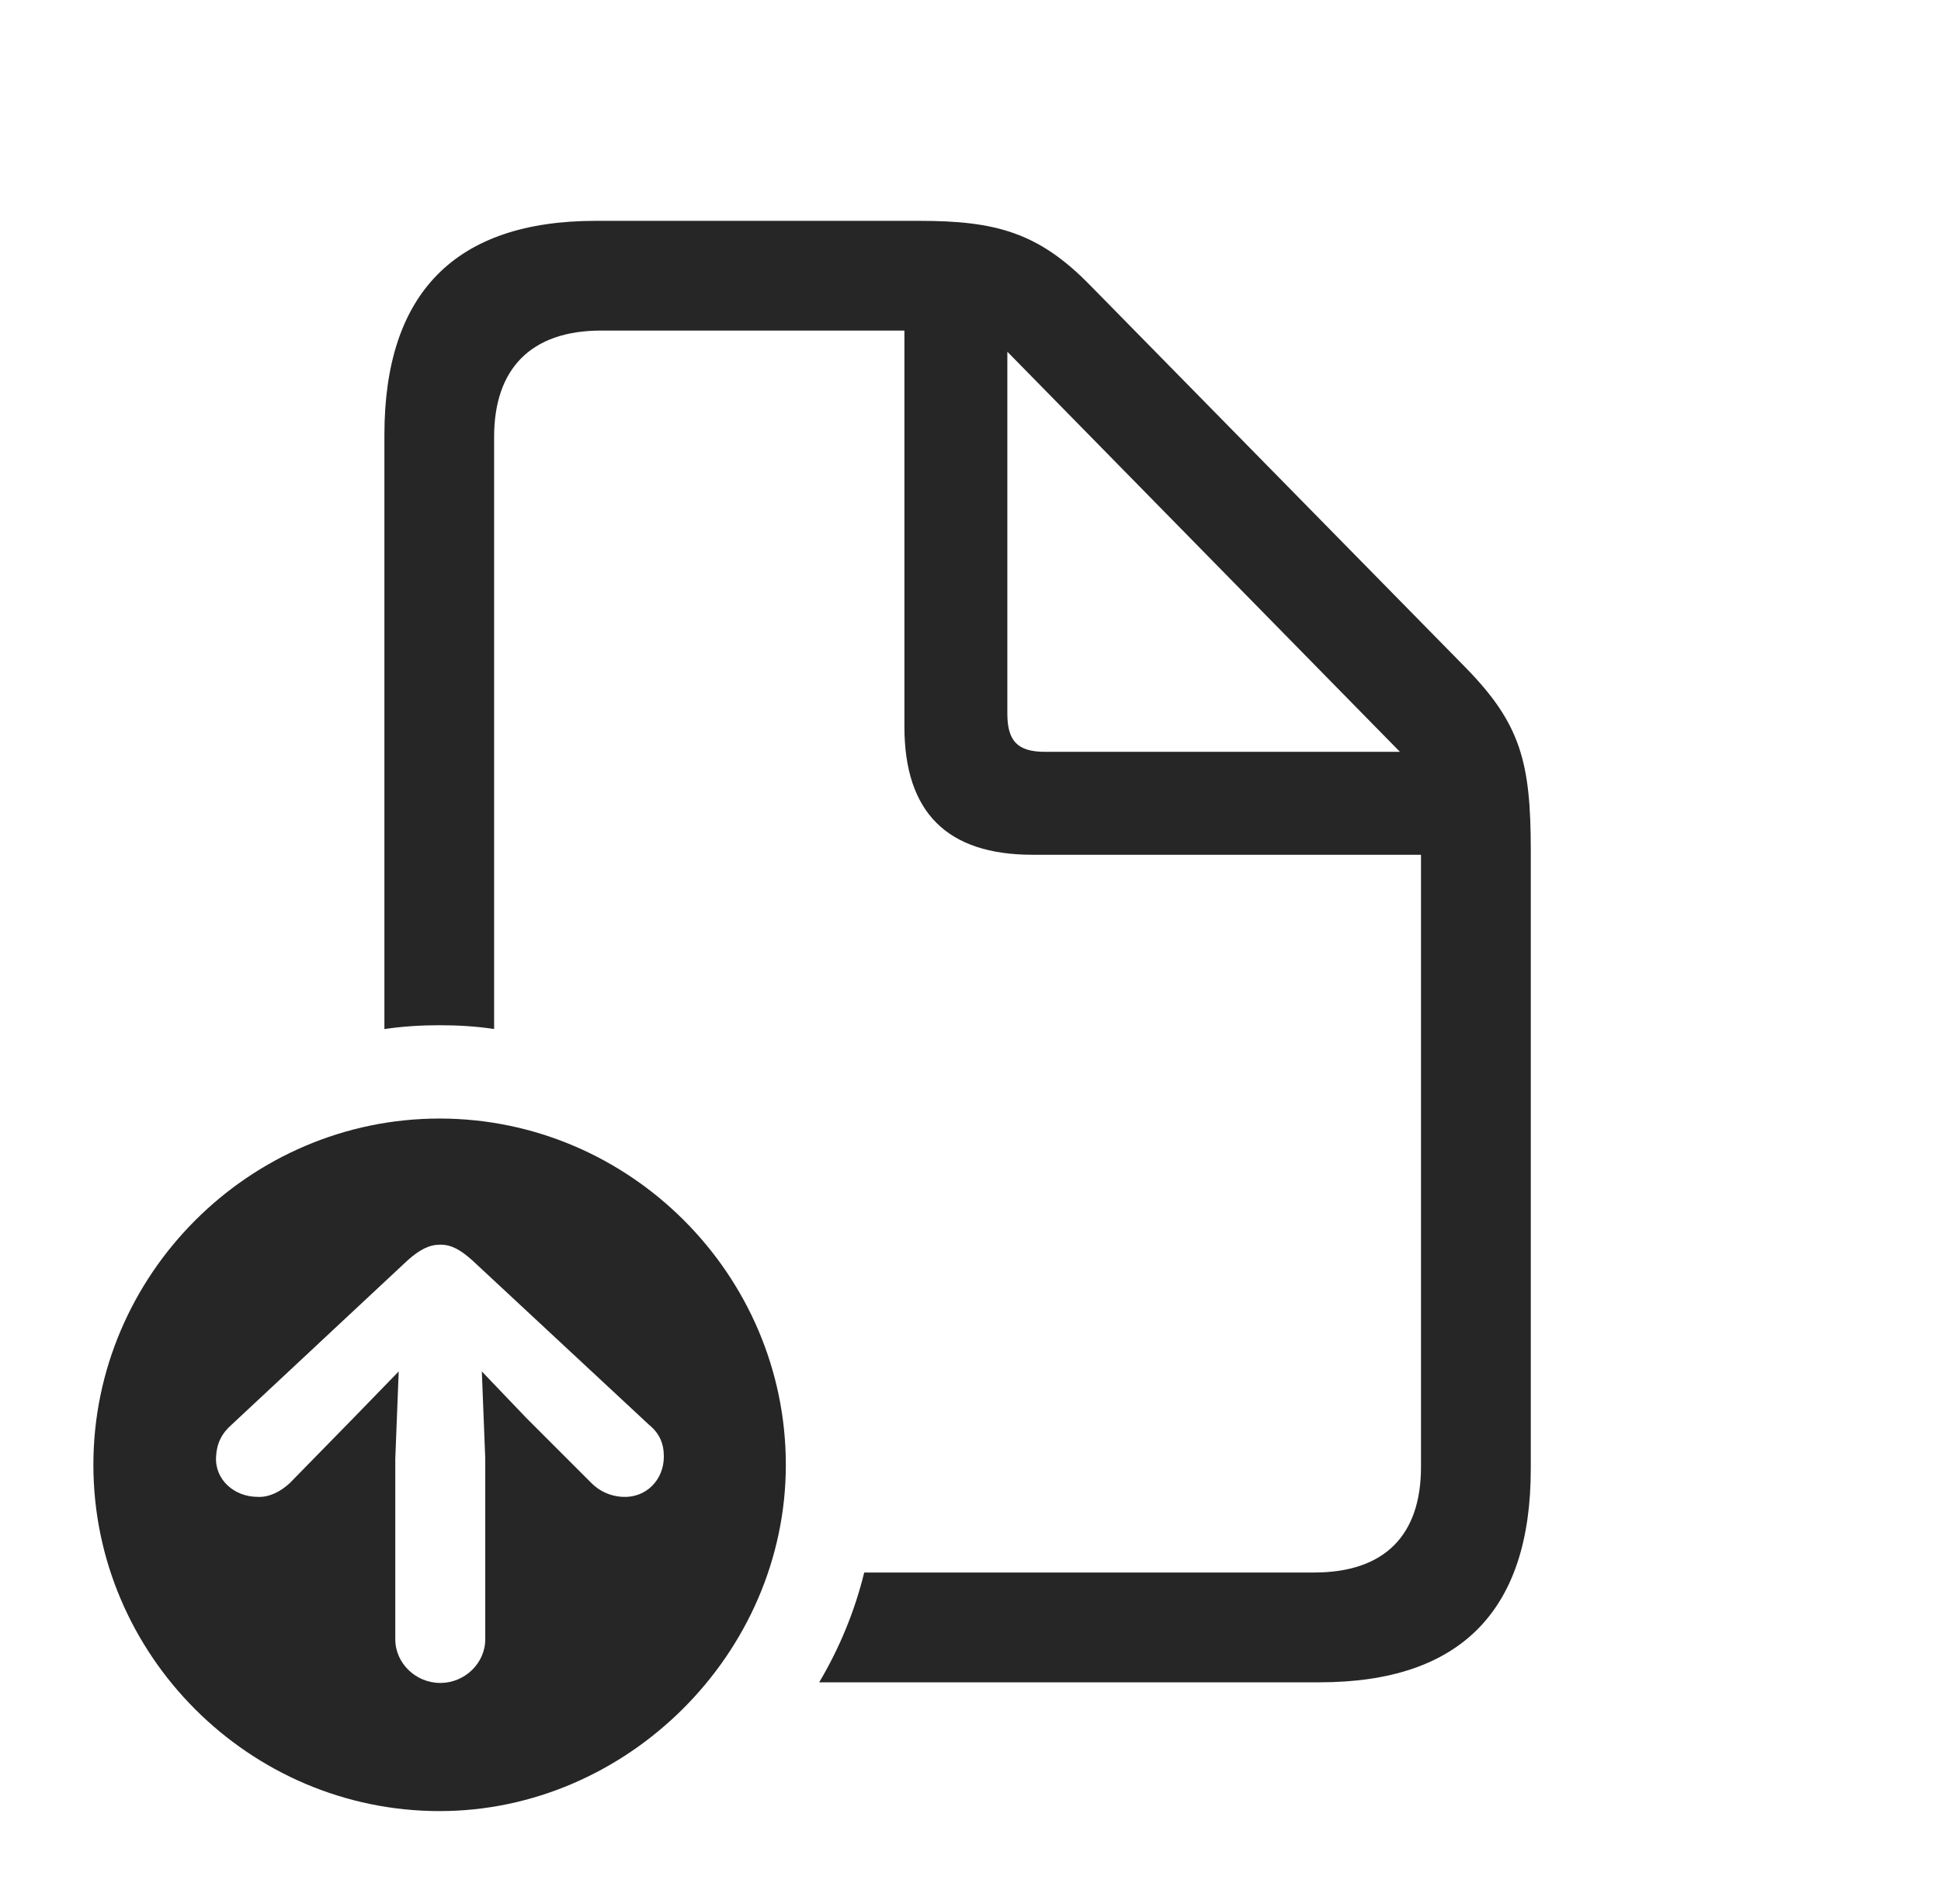 <?xml version="1.0" encoding="UTF-8"?>
<!--Generator: Apple Native CoreSVG 232.5-->
<!DOCTYPE svg
PUBLIC "-//W3C//DTD SVG 1.1//EN"
       "http://www.w3.org/Graphics/SVG/1.1/DTD/svg11.dtd">
<svg version="1.1" xmlns="http://www.w3.org/2000/svg" xmlns:xlink="http://www.w3.org/1999/xlink" width="27.812" height="27.275">
 <g>
  <rect height="27.275" opacity="0" width="27.812" x="0" y="0"/>
  <path d="M15.625 4.092L21.006 9.57C21.787 10.371 21.934 10.918 21.934 12.178L21.934 21.045C21.934 23.076 20.928 24.102 18.906 24.102L11.738 24.102C12.026 23.617 12.246 23.088 12.383 22.529L18.828 22.529C19.844 22.529 20.361 21.992 20.361 21.016L20.361 12.246L14.795 12.246C13.574 12.246 12.959 11.641 12.959 10.41L12.959 4.736L8.613 4.736C7.598 4.736 7.08 5.293 7.08 6.26L7.08 14.742C6.825 14.704 6.564 14.688 6.299 14.688C6.031 14.688 5.766 14.705 5.508 14.743L5.508 6.23C5.508 4.199 6.523 3.164 8.535 3.164L13.174 3.164C14.268 3.164 14.883 3.33 15.625 4.092ZM14.434 10.225C14.434 10.615 14.58 10.771 14.971 10.771L20.059 10.771L14.434 5.039Z" fill="#000000" fill-opacity="0.85"/>
  <path d="M11.26 20.986C11.26 23.691 8.984 25.947 6.299 25.947C3.574 25.947 1.338 23.711 1.338 20.986C1.338 18.262 3.574 16.025 6.299 16.025C9.023 16.025 11.26 18.262 11.26 20.986ZM5.84 18.057L3.32 20.41C3.174 20.537 3.105 20.684 3.096 20.869C3.076 21.201 3.359 21.445 3.691 21.445C3.857 21.455 4.023 21.367 4.15 21.25L5.068 20.312L5.713 19.648L5.664 20.898L5.664 23.486C5.664 23.828 5.957 24.111 6.309 24.111C6.66 24.111 6.953 23.828 6.953 23.486L6.953 20.898L6.904 19.648L7.539 20.312L8.477 21.25C8.594 21.367 8.75 21.436 8.916 21.445C9.258 21.465 9.512 21.201 9.512 20.869C9.512 20.684 9.453 20.537 9.297 20.41L6.768 18.057C6.602 17.91 6.475 17.832 6.309 17.832C6.152 17.832 6.016 17.9 5.84 18.057Z" fill="#000000" fill-opacity="0.85"/>
 </g>
</svg>
